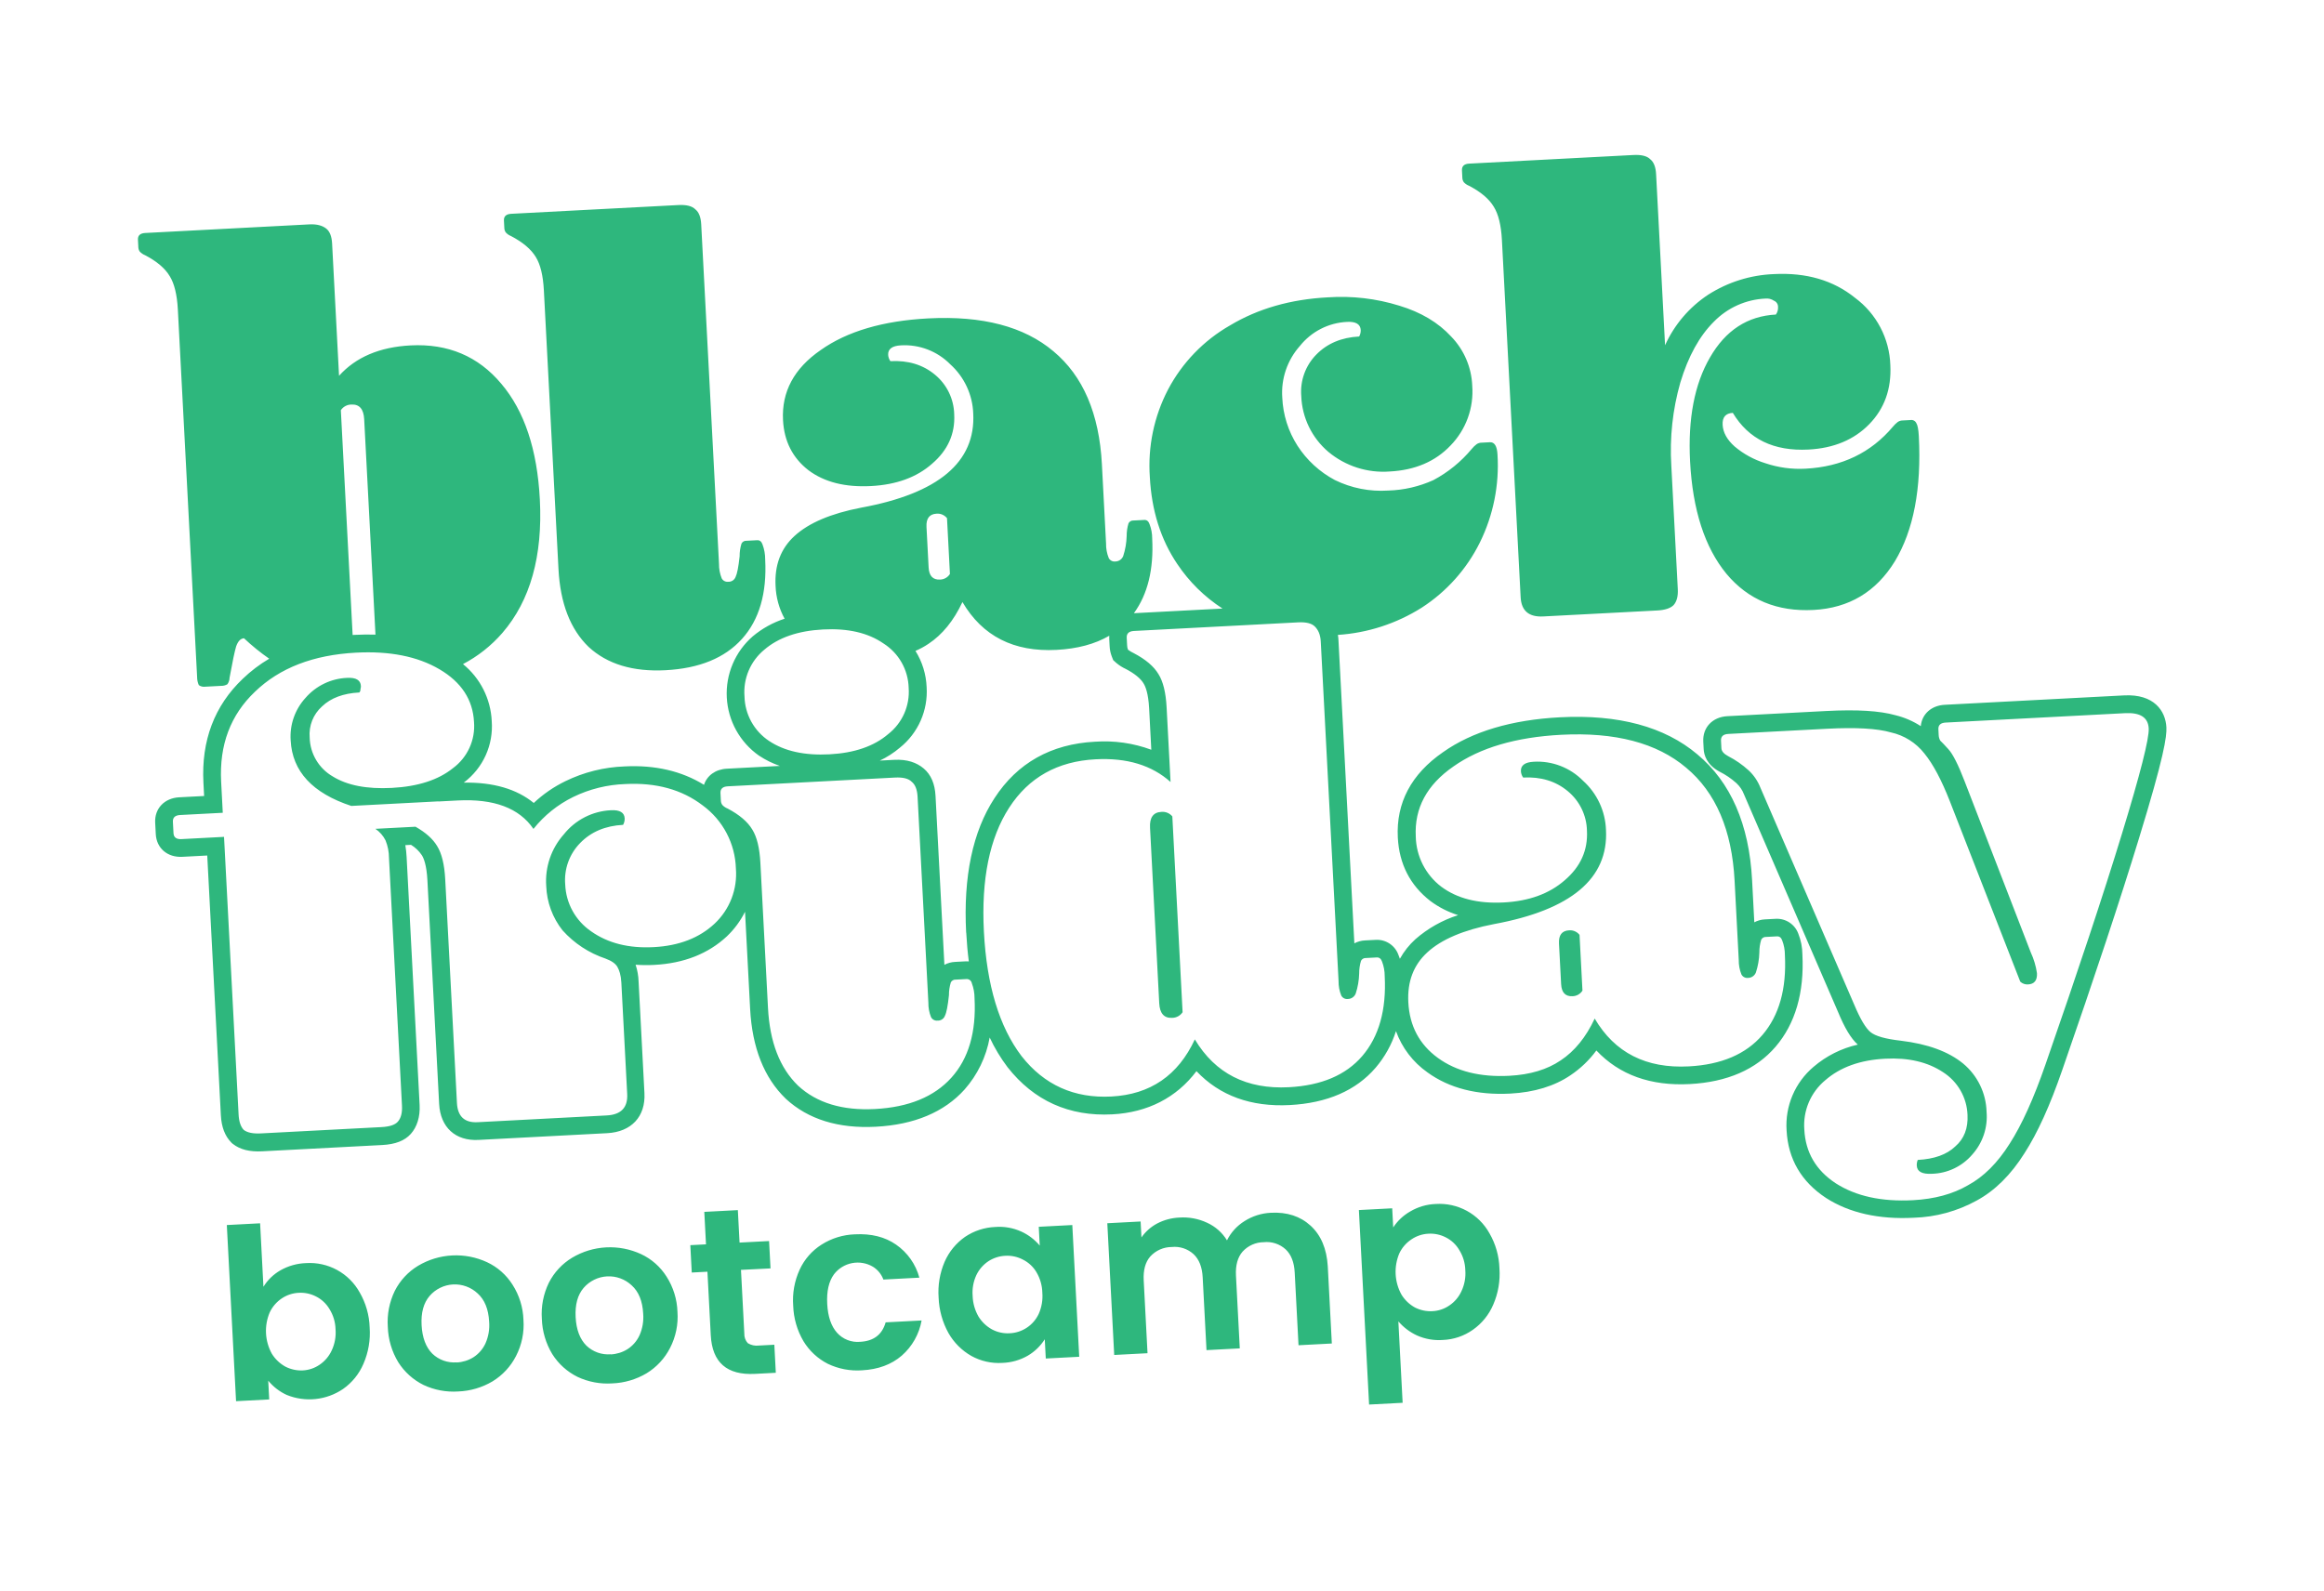 <svg width="498" height="341" viewBox="0 0 498 341" fill="none" xmlns="http://www.w3.org/2000/svg">
<g filter="url(#filter0_dd_520_86534)">
<path d="M479.122 132.313C472.511 126.282 463.531 123.237 453.842 123.745L431.94 124.893C435.623 115.499 437.156 104.536 436.507 92.164C436.373 87.24 435.056 82.42 432.668 78.113C431.951 76.836 431.127 75.623 430.206 74.485C429.603 68.508 427.786 62.717 424.869 57.466C421.951 52.214 417.993 47.613 413.236 43.944C404.05 36.614 392.564 32.971 379.939 33.391C379.095 26.282 375.64 19.74 370.245 15.034C366.373 11.607 359.328 7.356 348.69 7.914L313.511 9.757C298.406 10.549 287.179 22.883 287.963 37.843L287.992 38.381C286.417 38.362 284.819 38.383 283.205 38.467C271.131 39.1 260.175 42.308 250.644 47.998C247.196 50.026 243.952 52.381 240.954 55.029C229.768 46.097 215.188 42.032 197.589 42.954C190.088 43.273 182.67 44.655 175.557 47.059L175.54 46.749C175.097 38.282 171.58 30.877 165.601 25.759C161.741 22.331 154.696 18.081 144.058 18.638L108.215 20.517C104.259 20.686 100.389 21.726 96.88 23.563C93.373 25.4 90.313 27.988 87.92 31.143C87.472 30.71 87.024 30.283 86.546 29.87C82.656 26.476 75.611 22.225 64.974 22.783L29.794 24.626C14.689 25.418 3.462 37.752 4.246 52.712L4.332 54.339C4.582 59.271 6.18 64.04 8.951 68.127C10.127 69.872 11.51 71.468 13.07 72.88L16.925 146.434C17.037 148.758 17.409 151.063 18.034 153.305C17.392 153.878 16.776 154.475 16.174 155.103C13.33 158.101 11.132 161.65 9.715 165.531C8.299 169.413 7.695 173.544 7.94 177.668L8.068 180.111C8.255 184.238 9.287 188.282 11.102 191.993C12.916 195.705 15.473 199.004 18.615 201.686C19.073 202.074 19.544 202.449 20.02 202.812L21.989 240.395C22.029 241.148 22.067 241.889 22.176 242.619L25.868 313.079C25.963 314.9 26.416 316.686 27.201 318.332C27.987 319.979 29.09 321.454 30.446 322.674C31.803 323.894 33.387 324.834 35.107 325.441C36.828 326.048 38.651 326.309 40.472 326.21L62.292 325.067C64.319 325.268 66.358 325.314 68.392 325.204C70.373 325.101 72.343 324.845 74.285 324.438L81.967 324.036C82.6 324.002 83.194 323.719 83.618 323.248C84.041 322.778 84.261 322.158 84.228 321.525V321.525C94.663 324.961 106.03 324.165 115.885 319.307C121.152 321.254 126.758 322.119 132.367 321.853C137.977 321.586 143.475 320.192 148.534 317.755C153.208 319.406 158.168 320.096 163.115 319.783L179.752 318.911C181.836 319.109 183.932 319.151 186.022 319.039C188.112 318.929 190.192 318.667 192.244 318.256L192.909 318.221L192.904 318.133C195.338 317.599 197.716 316.837 200.006 315.857V315.857C200.034 316.386 200.271 316.882 200.664 317.236C201.057 317.59 201.575 317.774 202.104 317.746L210.154 317.324C212.119 317.526 214.097 317.575 216.069 317.471C218.093 317.368 220.105 317.11 222.089 316.699L264.128 314.495C265.336 314.432 266.52 314.851 267.42 315.661C268.319 316.471 268.86 317.605 268.923 318.813V318.813C269.048 321.172 270.105 323.385 271.861 324.966C273.616 326.547 275.928 327.366 278.287 327.244L317.953 325.165C320.393 325.038 322.683 323.945 324.318 322.129C325.953 320.313 326.8 317.922 326.672 315.482L326.288 308.154C333.764 304.146 339.684 297.75 343.104 289.987C345.449 284.562 346.662 278.715 346.666 272.805C346.671 266.894 345.467 261.046 343.13 255.617L343.838 255.32C349.258 257.028 354.916 257.856 360.598 257.773C363.983 266.097 369.868 273.165 377.44 278.002L377.545 278.073L377.657 278.143C387.18 284.276 398.551 287.049 411.429 286.374C420.529 285.897 428.783 283.561 435.974 279.485C443.578 275.279 450.058 269.006 455.232 260.815C459.104 254.774 462.591 247.199 465.886 237.666C472.911 217.455 478.533 200.509 482.562 187.296C488.922 166.504 489.859 160.401 489.555 154.598C489.163 146.082 485.412 138.068 479.122 132.313V132.313Z" fill="white"/>
</g>
<path fill-rule="evenodd" clip-rule="evenodd" d="M60.073 272.304C58.593 273.158 57.348 274.366 56.45 275.819L55.737 262.214L48.605 262.587L50.584 300.342L57.69 299.97L57.479 295.945C58.55 297.255 59.908 298.302 61.447 299.005C63.405 299.8 65.528 300.1 67.629 299.88C69.731 299.659 71.745 298.924 73.495 297.739C75.435 296.383 76.955 294.509 77.882 292.331C78.947 289.881 79.404 287.21 79.212 284.545C79.133 281.906 78.401 279.328 77.081 277.042C75.956 275.008 74.276 273.336 72.237 272.221C70.197 271.106 67.882 270.595 65.563 270.748C63.634 270.813 61.75 271.347 60.073 272.304ZM70.604 280.598C71.414 281.898 71.863 283.391 71.903 284.922C72.029 286.491 71.742 288.066 71.07 289.49C70.498 290.725 69.599 291.779 68.469 292.539C67.4 293.271 66.147 293.69 64.852 293.75C63.573 293.803 62.301 293.524 61.161 292.941C59.972 292.285 58.972 291.334 58.256 290.18C57.512 288.835 57.084 287.339 57.003 285.804C56.923 284.269 57.193 282.736 57.792 281.321C58.363 280.108 59.252 279.073 60.363 278.324C61.436 277.598 62.687 277.18 63.98 277.113C65.268 277.036 66.552 277.303 67.701 277.889C68.91 278.494 69.918 279.435 70.604 280.598ZM90.76 296.866C93.078 297.953 95.634 298.432 98.188 298.26C100.784 298.164 103.316 297.418 105.549 296.091C107.694 294.78 109.434 292.901 110.576 290.662C111.811 288.275 112.363 285.593 112.169 282.913C112.084 280.233 111.274 277.626 109.825 275.37C108.505 273.272 106.609 271.598 104.363 270.548C102.023 269.465 99.454 268.969 96.879 269.104C94.304 269.239 91.8 270.001 89.586 271.323C87.455 272.611 85.728 274.471 84.601 276.692C83.431 279.097 82.915 281.768 83.103 284.436C83.189 287.102 83.958 289.702 85.339 291.985C86.662 294.08 88.538 295.769 90.76 296.866ZM101.434 290.938C100.357 291.606 99.128 291.987 97.862 292.045L97.861 292.02C96.912 292.095 95.958 291.97 95.061 291.652C94.164 291.334 93.345 290.83 92.656 290.173C91.258 288.779 90.487 286.74 90.343 284.057C90.198 281.374 90.769 279.284 92.057 277.786C92.686 277.057 93.457 276.463 94.322 276.039C95.187 275.615 96.128 275.371 97.09 275.32C98.052 275.27 99.014 275.415 99.919 275.746C100.823 276.077 101.651 276.587 102.353 277.247C103.854 278.598 104.675 280.615 104.815 283.298C104.946 284.886 104.679 286.481 104.037 287.94C103.476 289.169 102.572 290.21 101.434 290.938ZM131.196 296.53C128.64 296.702 126.082 296.222 123.762 295.136C121.543 294.038 119.669 292.349 118.347 290.255C116.967 287.972 116.197 285.373 116.111 282.706C115.923 280.038 116.439 277.368 117.609 274.962C118.736 272.741 120.463 270.881 122.595 269.593C124.809 268.271 127.312 267.509 129.887 267.374C132.462 267.24 135.031 267.735 137.371 268.818C139.617 269.868 141.513 271.542 142.834 273.64C144.277 275.899 145.085 278.505 145.171 281.183C145.366 283.863 144.817 286.545 143.584 288.932C142.442 291.171 140.702 293.051 138.558 294.361C136.324 295.689 133.793 296.434 131.196 296.53ZM130.87 290.316C132.136 290.257 133.365 289.876 134.442 289.208C135.58 288.48 136.484 287.439 137.045 286.21C137.687 284.752 137.954 283.156 137.824 281.569C137.683 278.885 136.862 276.868 135.362 275.517C134.66 274.857 133.831 274.347 132.927 274.016C132.022 273.685 131.06 273.54 130.099 273.591C129.137 273.641 128.195 273.885 127.33 274.309C126.465 274.733 125.695 275.327 125.066 276.056C123.782 277.554 123.21 279.644 123.351 282.327C123.491 285.01 124.263 287.049 125.664 288.444C126.353 289.1 127.173 289.604 128.07 289.922C128.966 290.24 129.92 290.366 130.869 290.29L130.87 290.316ZM159.497 285.852L158.781 272.195L165.111 271.883L164.803 266.016L158.475 266.348L158.11 259.387L150.921 259.764L151.286 266.725L147.926 266.901L148.233 272.767L151.593 272.591L152.306 286.197C152.608 292.04 155.77 294.804 161.79 294.489L166.245 294.255L165.93 288.243L162.62 288.417C161.792 288.526 160.951 288.346 160.239 287.907C159.732 287.346 159.465 286.608 159.497 285.852ZM169.971 279.884C169.769 277.229 170.246 274.566 171.355 272.146C172.365 269.948 173.989 268.089 176.031 266.792C178.176 265.425 180.65 264.659 183.193 264.577C186.695 264.393 189.631 265.126 192.002 266.774C194.457 268.471 196.231 270.984 197.006 273.866L189.298 274.27C188.878 273.132 188.091 272.166 187.06 271.526C185.712 270.728 184.117 270.451 182.579 270.75C181.04 271.048 179.664 271.899 178.712 273.143C177.598 274.665 177.115 276.785 177.262 279.502C177.408 282.218 178.111 284.278 179.369 285.68C179.986 286.367 180.756 286.9 181.617 287.236C182.477 287.572 183.405 287.702 184.324 287.616C187.219 287.464 189.037 286.074 189.779 283.446L197.487 283.042C196.968 285.964 195.469 288.621 193.237 290.575C191.015 292.494 188.172 293.544 184.708 293.725C182.186 293.904 179.661 293.422 177.382 292.326C175.229 291.228 173.425 289.551 172.172 287.485C170.813 285.175 170.057 282.562 169.971 279.884ZM202.418 270.467C201.382 272.888 200.941 275.522 201.133 278.149C201.229 280.811 201.953 283.412 203.244 285.742C204.408 287.787 206.101 289.48 208.146 290.644C210.166 291.762 212.463 292.281 214.767 292.137C216.697 292.08 218.583 291.545 220.257 290.581C221.724 289.713 222.965 288.51 223.88 287.072L224.096 291.198L231.26 290.822L229.78 262.586L222.591 262.962L222.802 266.993C221.723 265.704 220.368 264.674 218.837 263.978C217.091 263.189 215.175 262.853 213.265 263.001C210.949 263.096 208.705 263.833 206.783 265.13C204.865 266.473 203.355 268.32 202.418 270.467ZM222.106 272.709C222.89 274.037 223.321 275.544 223.357 277.086C223.483 278.649 223.214 280.219 222.574 281.651C222.01 282.851 221.125 283.872 220.018 284.601C218.911 285.331 217.625 285.742 216.299 285.788C215.006 285.853 213.719 285.568 212.576 284.961C211.387 284.307 210.388 283.356 209.677 282.2C208.9 280.849 208.469 279.326 208.423 277.767C208.301 276.246 208.572 274.719 209.212 273.334C209.788 272.117 210.686 271.08 211.809 270.336C212.891 269.635 214.141 269.234 215.429 269.176C216.739 269.1 218.044 269.385 219.203 270C220.413 270.602 221.421 271.544 222.106 272.709ZM272.324 259.956C275.787 259.775 278.628 260.698 280.845 262.727C283.063 264.756 284.289 267.653 284.524 271.418L285.392 287.979L278.254 288.353L277.437 272.773C277.322 270.562 276.674 268.904 275.495 267.798C274.868 267.226 274.126 266.793 273.319 266.528C272.512 266.263 271.658 266.172 270.814 266.261C269.957 266.264 269.111 266.446 268.329 266.794C267.546 267.142 266.845 267.648 266.268 268.282C265.207 269.501 264.734 271.218 264.85 273.433L265.668 289.026L258.536 289.399L257.718 273.807C257.603 271.596 256.953 269.938 255.77 268.832C255.142 268.259 254.401 267.826 253.594 267.561C252.787 267.296 251.933 267.205 251.088 267.294C250.224 267.295 249.369 267.476 248.578 267.824C247.787 268.173 247.077 268.681 246.492 269.318C245.431 270.537 244.96 272.254 245.081 274.469L245.898 290.062L238.76 290.436L237.28 262.199L244.418 261.825L244.597 265.242C245.465 263.992 246.619 262.968 247.962 262.255C249.429 261.489 251.047 261.056 252.7 260.985C254.758 260.839 256.819 261.225 258.685 262.105C260.443 262.907 261.92 264.218 262.925 265.868C263.773 264.167 265.078 262.737 266.693 261.736C268.384 260.664 270.324 260.051 272.324 259.956ZM302.172 259.686C300.711 260.523 299.468 261.693 298.544 263.1L298.329 258.999L291.191 259.374L293.376 301.064L300.565 300.688L299.65 283.234C300.742 284.509 302.094 285.535 303.615 286.244C305.361 287.025 307.273 287.361 309.181 287.221C311.489 287.133 313.722 286.377 315.609 285.044C317.541 283.692 319.054 281.825 319.978 279.656C321.043 277.206 321.5 274.535 321.309 271.87C321.23 269.231 320.497 266.653 319.177 264.367C318.051 262.333 316.369 260.661 314.329 259.546C312.288 258.432 309.973 257.921 307.653 258.073C305.72 258.142 303.835 258.697 302.172 259.686ZM312.694 267.93C313.506 269.226 313.954 270.716 313.993 272.244C313.993 272.241 313.992 272.237 313.992 272.234L313.993 272.253C313.993 272.25 313.993 272.247 313.993 272.244C314.118 273.806 313.83 275.374 313.158 276.79C312.591 278.027 311.69 279.083 310.558 279.839C309.488 280.571 308.236 280.99 306.941 281.05C305.656 281.119 304.376 280.852 303.226 280.274C302.034 279.622 301.033 278.67 300.321 277.513C299.577 276.168 299.149 274.672 299.068 273.137C298.988 271.602 299.257 270.069 299.857 268.654C300.433 267.434 301.333 266.397 302.46 265.655C303.53 264.929 304.779 264.51 306.071 264.444C307.358 264.366 308.643 264.634 309.792 265.22C311.001 265.823 312.01 266.765 312.694 267.93Z" fill="#2EB77D"/>
<path fill-rule="evenodd" clip-rule="evenodd" d="M314.828 39.837C317.347 41.156 319.104 42.652 320.102 44.326C321.094 45.911 321.674 48.288 321.84 51.456L325.853 128.029C326.005 130.927 327.62 132.296 330.7 132.134L355.134 130.854C356.767 130.768 357.927 130.39 358.615 129.719C359.307 128.951 359.61 127.8 359.526 126.264L358.139 99.812C357.769 93.81 358.421 87.789 360.068 82.006C361.766 76.375 364.169 72.019 367.277 68.937C370.2 65.949 374.15 64.183 378.326 63.998C378.959 63.935 379.593 64.095 380.12 64.45C380.383 64.554 380.609 64.734 380.767 64.969C380.926 65.203 381.01 65.479 381.008 65.762C381.054 66.352 380.891 66.94 380.549 67.423C374.482 67.741 369.778 70.801 366.435 76.602C363.105 82.319 361.68 89.75 362.159 98.897C362.704 109.305 365.304 117.34 369.958 123.001C374.612 128.57 380.83 131.151 388.614 130.743C396.208 130.345 402.018 126.867 406.045 120.311C410.053 113.653 411.763 104.711 411.175 93.485C411.099 92.036 410.916 91.094 410.62 90.652C410.505 90.429 410.32 90.248 410.093 90.138C409.867 90.027 409.611 89.993 409.364 90.039L407.731 90.125C407.348 90.124 406.973 90.238 406.657 90.454C406.275 90.748 405.929 91.086 405.624 91.46C400.917 97.054 394.678 100.054 386.907 100.462C383.977 100.625 381.044 100.225 378.266 99.284C375.856 98.542 373.62 97.321 371.694 95.694C370.069 94.237 369.22 92.695 369.135 91.062C369.049 89.43 369.772 88.579 371.317 88.499C374.695 94.126 380.098 96.747 387.523 96.362C392.961 96.077 397.308 94.26 400.563 90.913C403.819 87.565 405.322 83.355 405.073 78.283C404.984 75.46 404.258 72.694 402.947 70.192C401.637 67.691 399.777 65.518 397.507 63.837C392.864 60.083 387.064 58.388 380.107 58.752C375.107 58.947 370.25 60.472 366.036 63.17C361.996 65.837 358.794 69.593 356.799 74.004L354.878 37.332C354.797 35.792 354.377 34.724 353.618 34.13C352.939 33.438 351.739 33.137 350.017 33.227L314.838 35.071C313.75 35.128 313.23 35.612 313.277 36.517L313.362 38.143C313.373 38.481 313.488 38.807 313.69 39.078C314.007 39.414 314.396 39.673 314.828 39.837ZM109.5 50.598C112.027 51.916 113.797 53.412 114.811 55.085C115.8 56.67 116.377 59.047 116.543 62.215L119.675 121.98C120.06 129.317 122.213 134.879 126.134 138.667C130.135 142.358 135.624 144.023 142.602 143.661C149.846 143.281 155.313 141.043 159.003 136.944C162.693 132.846 164.348 127.175 163.969 119.932C163.974 118.826 163.779 117.729 163.393 116.694C163.176 116.071 162.798 115.767 162.254 115.795L159.944 115.916C159.729 115.901 159.514 115.95 159.326 116.057C159.139 116.164 158.987 116.324 158.891 116.517C158.615 117.405 158.48 118.331 158.489 119.261C158.24 121.545 157.954 123.014 157.628 123.665C157.508 123.983 157.29 124.255 157.006 124.441C156.721 124.627 156.385 124.718 156.045 124.7C155.765 124.733 155.481 124.679 155.232 124.547C154.983 124.416 154.779 124.211 154.648 123.961C154.252 122.975 154.056 121.919 154.073 120.856L150.259 48.081C150.179 46.541 149.761 45.474 149.006 44.878C148.314 44.17 147.106 43.861 145.385 43.951L109.542 45.83C108.46 45.887 107.939 46.371 107.987 47.276L108.072 48.902C108.08 49.239 108.193 49.566 108.394 49.837C108.701 50.17 109.079 50.43 109.5 50.598ZM383.479 197.754C384.352 198.335 385.014 199.182 385.367 200.17C385.922 201.57 386.213 203.061 386.226 204.567C386.657 212.794 384.678 219.478 380.48 224.368C376.282 229.259 370.09 231.95 362.072 232.37C353.712 232.808 347.012 230.405 342.08 225.169C340.55 227.248 338.671 229.047 336.527 230.485C333.108 232.809 328.754 234.142 323.635 234.41C316.528 234.782 310.553 233.249 305.883 229.864C302.779 227.68 300.424 224.593 299.137 221.023C298.22 223.901 296.737 226.568 294.776 228.866C290.578 233.756 284.386 236.448 276.368 236.868C268.065 237.303 261.363 234.862 256.385 229.603C252.108 235.284 245.929 238.463 238.335 238.861C229.102 239.345 221.55 235.946 215.899 228.748C214.407 226.769 213.125 224.639 212.076 222.393C211.335 226.532 209.472 230.388 206.689 233.54C202.318 238.401 195.891 241.086 187.664 241.517C179.659 241.936 173.189 239.94 168.415 235.545L168.355 235.485C163.737 231.025 161.176 224.553 160.742 216.263L159.65 195.437C158.666 197.411 157.344 199.198 155.745 200.718C151.734 204.45 146.53 206.493 140.201 206.825C138.869 206.898 137.533 206.885 136.202 206.787C136.589 207.957 136.805 209.177 136.842 210.409L138.095 234.311C138.358 239.335 135.294 242.624 130.105 242.896L102.532 244.341C97.596 244.6 94.364 241.641 94.1 236.616L91.588 188.673C91.416 185.395 90.787 183.937 90.427 183.365L90.379 183.292C89.779 182.399 88.993 181.648 88.074 181.09L86.853 181.154C86.999 182.006 87.093 182.865 87.134 183.728L89.918 236.848C90.053 239.424 89.341 241.581 88.034 243.045C86.728 244.51 84.725 245.287 81.928 245.434L56.178 246.783C53.482 246.925 51.43 246.398 49.915 245.208L49.71 245.047L49.535 244.866C48.194 243.496 47.458 241.548 47.328 239.068L44.409 183.378L39.074 183.658C35.885 183.825 33.54 181.822 33.381 178.785L33.253 176.342C33.093 173.304 35.242 171.066 38.406 170.9L43.74 170.621L43.591 167.76C43.119 158.761 45.943 151.265 52.043 145.475C53.752 143.834 55.646 142.397 57.688 141.194C55.782 139.87 53.976 138.405 52.287 136.813C51.565 136.851 51.005 137.426 50.607 138.539C50.296 139.553 49.824 141.801 49.19 145.282C49.183 145.783 49.02 146.268 48.723 146.671C48.315 146.909 47.849 147.028 47.377 147.014L43.978 147.193C43.494 147.262 43.001 147.143 42.603 146.858C42.357 146.308 42.233 145.71 42.238 145.107L38.11 66.326C37.939 63.158 37.36 60.781 36.372 59.196C35.374 57.522 33.617 56.026 31.098 54.706C30.67 54.538 30.284 54.279 29.967 53.947C29.769 53.675 29.657 53.349 29.645 53.012L29.56 51.386C29.512 50.481 30.032 49.997 31.121 49.94L66.3 48.096C68.021 48.006 69.153 48.403 69.907 48.998C70.662 49.593 71.086 50.663 71.166 52.2L72.652 80.551C76.25 76.555 81.357 74.384 87.972 74.037C96.009 73.62 102.499 76.368 107.441 82.282C112.375 88.106 115.121 96.36 115.681 107.042C116.317 119.18 113.644 128.718 107.662 135.656C105.288 138.396 102.422 140.666 99.211 142.35C101.041 143.836 102.535 145.692 103.597 147.796C104.659 149.9 105.264 152.205 105.372 154.56C105.563 157.07 105.121 159.588 104.086 161.883C103.051 164.178 101.456 166.176 99.448 167.695L99.375 167.756C105.709 167.652 110.736 169.134 114.377 172.116C116.39 170.221 118.68 168.644 121.169 167.438C125.117 165.514 129.425 164.438 133.815 164.282C140.359 163.939 146.076 165.27 150.857 168.23C151.49 166.262 153.303 164.898 155.752 164.769L167.105 164.174C165.552 163.64 164.073 162.911 162.702 162.006L162.643 161.971C160.622 160.555 158.95 158.697 157.754 156.538C156.558 154.379 155.87 151.976 155.741 149.512C155.611 147.047 156.045 144.586 157.009 142.313C157.973 140.041 159.441 138.019 161.303 136.399C163.315 134.713 165.633 133.43 168.13 132.621C166.947 130.455 166.284 128.043 166.193 125.577C165.956 121.135 167.313 117.567 170.265 114.874C173.312 112.083 178.071 110.063 184.542 108.815C201.093 105.773 209.095 99.044 208.55 88.627C208.478 86.632 208.006 84.673 207.162 82.864C206.319 81.055 205.12 79.434 203.638 78.097C202.268 76.707 200.617 75.624 198.796 74.922C196.974 74.22 195.024 73.914 193.075 74.025C191.172 74.124 190.254 74.807 190.32 76.073C190.353 76.554 190.518 77.018 190.797 77.412C194.602 77.213 197.785 78.179 200.347 80.313C201.606 81.349 202.627 82.646 203.339 84.113C204.051 85.581 204.438 87.185 204.473 88.815C204.691 92.98 203.106 96.513 199.717 99.415C196.434 102.311 192.075 103.902 186.641 104.186C181.114 104.476 176.651 103.348 173.252 100.801C169.848 98.162 168.027 94.582 167.79 90.059C167.471 83.975 170.16 78.969 175.855 75.041C181.529 71.021 189.218 68.757 198.921 68.248C210.511 67.645 219.446 69.992 225.726 75.289C232.087 80.583 235.552 88.663 236.122 99.531L237.012 116.51C236.994 117.573 237.19 118.628 237.587 119.614C237.718 119.864 237.921 120.069 238.17 120.201C238.42 120.333 238.703 120.386 238.984 120.353C239.354 120.352 239.715 120.24 240.02 120.03C240.324 119.821 240.559 119.524 240.692 119.179C241.139 117.799 241.387 116.363 241.427 114.914C241.421 113.985 241.554 113.06 241.823 112.171C241.921 111.978 242.074 111.818 242.262 111.711C242.451 111.604 242.667 111.555 242.883 111.57L245.193 111.449C245.737 111.42 246.114 111.724 246.331 112.347C246.71 113.336 246.903 114.387 246.9 115.446C247.241 122.049 245.934 127.38 242.979 131.439L261.964 130.444C258.114 127.953 254.814 124.701 252.268 120.888C248.727 115.642 246.769 109.433 246.393 102.261C245.937 95.77 247.286 89.28 250.29 83.508C253.323 77.746 257.938 72.969 263.592 69.739C269.581 66.155 276.558 64.154 284.523 63.736C289.697 63.378 294.893 63.983 299.846 65.522C304.48 66.917 308.191 69.127 310.981 72.154C313.729 74.998 315.331 78.755 315.481 82.706C315.656 85.043 315.332 87.39 314.532 89.592C313.732 91.794 312.473 93.802 310.84 95.482C307.58 98.918 303.236 100.779 297.806 101.064C293.039 101.426 288.319 99.916 284.647 96.855C282.902 95.374 281.485 93.546 280.485 91.488C279.486 89.43 278.926 87.186 278.842 84.899C278.707 83.273 278.924 81.638 279.479 80.104C280.033 78.57 280.913 77.174 282.057 76.011C284.389 73.622 287.454 72.327 291.251 72.128C291.485 71.706 291.6 71.229 291.585 70.746C291.519 69.481 290.534 68.898 288.631 68.998C286.682 69.091 284.774 69.599 283.036 70.488C281.298 71.377 279.769 72.626 278.552 74.152C277.215 75.652 276.192 77.405 275.543 79.307C274.894 81.209 274.632 83.222 274.773 85.226C274.929 88.894 276.055 92.454 278.036 95.545C280.031 98.637 282.785 101.167 286.036 102.893C289.581 104.634 293.521 105.412 297.462 105.149C300.807 105.057 304.101 104.297 307.149 102.916C310.302 101.241 313.097 98.967 315.377 96.221C315.682 95.845 316.031 95.507 316.416 95.215C316.733 94.999 317.107 94.885 317.49 94.886L319.256 94.793C320.252 94.741 320.797 95.62 320.892 97.43C321.303 103.937 320 110.438 317.114 116.284C314.295 121.986 309.982 126.818 304.635 130.264C299.233 133.672 293.064 135.675 286.69 136.091C286.774 136.48 286.795 136.885 286.818 137.309L290.219 202.206C290.925 201.828 291.708 201.614 292.508 201.578L294.818 201.457C295.865 201.4 296.903 201.684 297.776 202.264C298.649 202.845 299.311 203.693 299.664 204.68C299.784 204.952 299.887 205.23 299.974 205.514C300.842 203.951 301.96 202.54 303.283 201.337C305.952 198.999 309.074 197.236 312.454 196.16C310.318 195.494 308.31 194.471 306.515 193.134C302.163 189.764 299.83 185.203 299.533 179.539C299.143 172.097 302.405 165.929 309.234 161.218C315.463 156.818 323.897 154.295 334.269 153.751C346.799 153.094 356.705 155.767 363.71 161.689C370.87 167.646 374.823 176.717 375.447 188.633L375.922 197.695C376.629 197.317 377.411 197.103 378.212 197.067L380.521 196.946C381.569 196.89 382.606 197.173 383.479 197.754ZM200.702 110.106C199.163 110.187 198.44 111.132 198.535 112.942L198.991 121.637C199.09 123.447 199.907 124.311 201.443 124.231C201.867 124.221 202.282 124.106 202.651 123.896C203.02 123.686 203.331 123.388 203.556 123.029L202.93 111.074C202.667 110.743 202.326 110.481 201.937 110.312C201.549 110.143 201.125 110.072 200.702 110.106ZM74.014 87.037C73.621 87.248 73.286 87.552 73.039 87.924L75.564 136.108L76.102 136.079C77.595 136.001 79.054 135.988 80.459 136.035L78.038 89.838C77.92 87.666 77.004 86.624 75.291 86.714C74.845 86.715 74.406 86.826 74.014 87.037ZM207.604 206.078C207.348 204.099 207.165 202.053 207.053 199.92L207.034 199.921C206.405 187.929 208.429 178.228 213.106 171.085C217.991 163.551 225.227 159.478 234.625 158.986C238.729 158.693 242.849 159.279 246.708 160.707L246.244 151.847C246.072 148.569 245.437 147.118 245.077 146.54L245.035 146.466C244.416 145.432 243.111 144.371 241.264 143.402C240.526 143.065 239.837 142.629 239.216 142.107L238.55 141.507L238.221 140.668C237.962 139.986 237.813 139.268 237.779 138.54L237.694 136.907C237.688 136.803 237.692 136.696 237.696 136.59C237.7 136.483 237.704 136.377 237.698 136.272C234.649 138.057 230.879 139.066 226.391 139.302C217.248 139.781 210.531 136.363 206.239 129.05C204.359 133.053 201.928 136.04 198.948 138.011C198.072 138.601 197.142 139.107 196.171 139.521C197.629 141.855 198.453 144.528 198.564 147.277C198.722 149.745 198.282 152.214 197.283 154.476C196.284 156.737 194.754 158.725 192.823 160.269C191.519 161.377 190.074 162.306 188.526 163.033L191.627 162.87C194.367 162.727 196.422 163.437 197.956 164.74C199.49 166.043 200.335 168.004 200.47 170.574L202.369 206.81C203.076 206.432 203.858 206.218 204.659 206.182L206.969 206.061C207.181 206.052 207.393 206.058 207.604 206.078ZM455.169 149.058L416.731 151.073C413.851 151.224 411.841 153.062 411.596 155.651C409.934 154.569 408.101 153.776 406.175 153.308C402.787 152.356 397.929 152.058 391.335 152.404L370.148 153.514C366.984 153.68 364.83 155.919 364.989 158.956L365.074 160.583C365.135 161.741 365.667 163.915 368.5 165.416C369.78 166.057 370.968 166.865 372.034 167.82L372.167 167.946C372.846 168.59 373.371 169.378 373.703 170.252L393.844 216.859C395.298 220.381 396.625 222.576 398.097 223.914C394.6 224.704 391.348 226.336 388.625 228.669C386.659 230.328 385.112 232.426 384.107 234.793C383.102 237.161 382.668 239.732 382.841 242.298C383.163 248.443 386.001 253.313 391.317 256.798C396.301 259.995 402.62 261.415 410.1 261.023C414.823 260.88 419.444 259.616 423.582 257.334C427.482 255.226 430.944 251.783 433.836 247.164C436.63 242.829 439.275 236.999 441.919 229.334C448.845 209.414 454.356 192.766 458.306 179.855C463.727 162.215 464.33 157.849 464.228 155.907C464.056 152.387 461.58 148.723 455.169 149.058ZM47.737 174.219L47.388 167.561C46.974 159.672 49.397 153.235 54.657 148.251C59.932 143.165 67.141 140.38 76.283 139.896C83.523 139.517 89.486 140.704 94.174 143.458C98.862 146.212 101.329 149.979 101.575 154.759C101.727 156.657 101.391 158.563 100.6 160.296C99.809 162.028 98.589 163.531 97.056 164.66C93.922 167.185 89.554 168.594 83.951 168.888C78.606 169.168 74.385 168.346 71.29 166.423C69.825 165.573 68.603 164.362 67.74 162.905C66.877 161.448 66.402 159.795 66.361 158.102C66.251 156.859 66.433 155.608 66.892 154.448C67.351 153.288 68.075 152.252 69.006 151.421C70.899 149.608 73.565 148.612 77.003 148.432C77.087 148.337 77.151 148.226 77.192 148.107C77.232 147.987 77.249 147.86 77.24 147.734C77.307 147.512 77.34 147.282 77.337 147.05C77.271 145.784 76.286 145.201 74.383 145.301C72.687 145.368 71.022 145.782 69.491 146.517C67.96 147.252 66.596 148.293 65.482 149.575C64.355 150.801 63.49 152.245 62.941 153.818C62.391 155.391 62.169 157.06 62.287 158.721C62.634 165.337 66.964 170.013 75.276 172.75L93.749 171.782C93.896 171.774 94.035 171.775 94.163 171.785L98.059 171.581C105.843 171.173 111.261 173.206 114.313 177.678C116.609 174.789 119.522 172.449 122.838 170.828C126.323 169.131 130.127 168.188 134.001 168.06C140.608 167.714 146.134 169.242 150.581 172.642C152.717 174.207 154.467 176.237 155.699 178.58C156.932 180.922 157.613 183.515 157.692 186.161C157.868 188.346 157.549 190.544 156.76 192.59C155.971 194.636 154.731 196.478 153.134 197.98C149.847 201.055 145.493 202.734 140.072 203.018C134.731 203.298 130.268 202.172 126.683 199.639C125.032 198.514 123.669 197.018 122.702 195.27C121.735 193.522 121.193 191.571 121.117 189.575C120.981 187.951 121.198 186.317 121.752 184.784C122.305 183.251 123.184 181.856 124.326 180.694C126.654 178.3 129.719 177.004 133.52 176.805C133.759 176.384 133.877 175.906 133.86 175.423C133.794 174.157 132.809 173.574 130.906 173.674C128.956 173.767 127.047 174.275 125.309 175.165C123.571 176.055 122.043 177.306 120.827 178.834C119.487 180.336 118.462 182.092 117.813 183.998C117.164 185.903 116.904 187.92 117.049 189.928C117.176 193.381 118.399 196.704 120.541 199.416C123.032 202.197 126.203 204.283 129.743 205.469C131.037 205.947 131.886 206.537 132.291 207.24C132.696 207.942 133.061 208.97 133.146 210.602L134.399 234.504C134.551 237.403 133.087 238.933 130.007 239.094L102.353 240.543C99.547 240.69 98.068 239.315 97.916 236.416L95.404 188.473C95.238 185.305 94.658 182.928 93.666 181.343C92.76 179.823 91.218 178.445 89.038 177.207L80.439 177.658C81.362 178.281 82.111 179.131 82.611 180.126C83.1 181.323 83.353 182.602 83.355 183.895L86.138 237.002C86.219 238.546 85.915 239.698 85.227 240.457C84.628 241.123 83.467 241.501 81.746 241.592L55.939 242.944C54.218 243.034 52.98 242.782 52.225 242.187C51.572 241.502 51.205 240.396 51.125 238.869L48.007 179.383L38.882 179.861C37.793 179.918 37.225 179.491 37.178 178.586L37.05 176.143C37.002 175.238 37.523 174.754 38.611 174.697L47.737 174.219ZM160.426 143.755C159.686 145.501 159.381 147.401 159.536 149.291C159.58 151.187 160.083 153.045 161.001 154.705C161.919 156.365 163.225 157.779 164.807 158.825C168.095 161.017 172.411 161.971 177.756 161.687C183.102 161.403 187.294 159.956 190.335 157.347C191.822 156.184 192.999 154.672 193.763 152.945C194.527 151.218 194.854 149.33 194.715 147.447C194.666 145.539 194.148 143.672 193.207 142.011C192.265 140.351 190.929 138.948 189.317 137.926C186.02 135.641 181.699 134.64 176.354 134.925C171.009 135.209 166.818 136.655 163.782 139.264C162.317 140.468 161.165 142.009 160.426 143.755ZM195.363 167.573C194.692 166.881 193.496 166.58 191.775 166.67L155.95 168.547C154.862 168.604 154.342 169.089 154.389 169.994L154.474 171.62C154.483 171.957 154.595 172.284 154.796 172.555C155.112 172.889 155.498 173.149 155.927 173.314C158.446 174.642 160.204 176.138 161.201 177.803C162.194 179.389 162.773 181.765 162.939 184.934L164.569 216.037C164.949 223.37 167.102 228.932 171.028 232.724C175.033 236.419 180.523 238.084 187.497 237.718C194.719 237.336 200.175 235.097 203.866 231.003C207.556 226.909 209.211 221.239 208.831 213.991C208.835 212.885 208.638 211.788 208.249 210.753C208.198 210.492 208.056 210.258 207.846 210.094C207.637 209.93 207.376 209.847 207.111 209.861L204.807 209.982C204.591 209.965 204.376 210.013 204.187 210.119C203.998 210.224 203.845 210.384 203.747 210.576C203.474 211.467 203.339 212.395 203.345 213.326C203.105 215.606 202.818 217.074 202.485 217.731C202.367 218.049 202.15 218.321 201.866 218.507C201.582 218.693 201.247 218.784 200.908 218.765C200.626 218.796 200.342 218.741 200.092 218.609C199.841 218.476 199.637 218.271 199.505 218.02C199.11 217.033 198.917 215.978 198.936 214.915L196.623 170.775C196.542 169.238 196.118 168.168 195.363 167.573ZM248.408 215.051C248.521 217.22 249.439 218.261 251.16 218.175C251.606 218.174 252.045 218.062 252.438 217.852C252.831 217.641 253.166 217.336 253.413 216.965L251.214 174.996C250.929 174.653 250.564 174.385 250.151 174.217C249.738 174.048 249.29 173.983 248.847 174.029C247.125 174.119 246.322 175.25 246.436 177.423L248.408 215.051ZM249.989 151.632C249.823 148.459 249.244 146.085 248.251 144.508C247.254 142.834 245.496 141.338 242.978 140.019C242.531 139.812 242.108 139.56 241.714 139.266C241.598 138.965 241.535 138.647 241.525 138.324L241.439 136.692C241.392 135.787 241.912 135.303 243 135.246L278.179 133.402C279.894 133.312 281.091 133.617 281.768 134.305C282.445 134.993 282.94 135.97 283.021 137.508L286.835 210.283C286.817 211.346 287.012 212.402 287.41 213.388C287.54 213.639 287.744 213.844 287.993 213.977C288.242 214.11 288.526 214.164 288.807 214.133C289.178 214.133 289.54 214.019 289.845 213.808C290.15 213.597 290.384 213.299 290.515 212.952C290.964 211.576 291.212 210.141 291.25 208.694C291.244 207.763 291.377 206.836 291.646 205.944C291.745 205.752 291.898 205.593 292.086 205.488C292.275 205.382 292.49 205.334 292.706 205.35L295.016 205.228C295.56 205.2 295.937 205.497 296.154 206.121C296.533 207.112 296.726 208.164 296.723 209.226C297.102 216.465 295.498 222.178 291.91 226.364C288.397 230.448 283.156 232.675 276.187 233.045C267.129 233.52 260.411 230.102 256.035 222.793C252.446 230.52 246.486 234.601 238.153 235.038C230.184 235.456 223.767 232.568 218.904 226.376C214.128 220.09 211.439 211.197 210.836 199.696C210.248 188.47 212.053 179.612 216.252 173.122C220.451 166.633 226.627 163.177 234.778 162.754C241.477 162.402 246.829 164.026 250.834 167.623L249.989 151.632ZM337.477 199.62C337.866 199.79 338.208 200.054 338.472 200.387L339.098 212.342C338.869 212.699 338.557 212.995 338.187 213.203C337.817 213.412 337.402 213.527 336.978 213.538C335.438 213.618 334.621 212.754 334.526 210.944L334.07 202.249C333.975 200.439 334.698 199.494 336.238 199.413C336.662 199.379 337.087 199.45 337.477 199.62ZM341.722 218.328C346.01 225.642 352.727 229.059 361.874 228.58L361.886 228.579C368.86 228.213 374.119 225.968 377.664 221.844C381.252 217.658 382.856 211.946 382.477 204.706C382.48 203.645 382.287 202.592 381.908 201.601C381.691 200.978 381.314 200.68 380.77 200.709L378.46 200.83C378.245 200.813 378.03 200.861 377.842 200.966C377.655 201.072 377.503 201.232 377.406 201.425C377.13 202.315 376.995 203.242 377.005 204.174C376.966 205.622 376.718 207.056 376.27 208.433C376.138 208.779 375.904 209.078 375.599 209.289C375.294 209.5 374.932 209.613 374.561 209.614C374.28 209.645 373.996 209.59 373.747 209.457C373.498 209.324 373.294 209.119 373.164 208.868C372.766 207.882 372.571 206.827 372.589 205.764L371.699 188.785C371.134 177.921 367.669 169.841 361.303 164.543C355.031 159.241 346.102 156.894 334.517 157.501C324.827 158.013 317.136 160.278 311.445 164.294C305.75 168.235 303.062 173.241 303.38 179.312C303.422 181.4 303.935 183.45 304.881 185.312C305.827 187.173 307.181 188.797 308.842 190.061C312.25 192.603 316.712 193.729 322.231 193.44C327.648 193.156 332.006 191.567 335.307 188.674C338.696 185.772 340.281 182.237 340.062 178.069C340.028 176.439 339.642 174.836 338.929 173.369C338.217 171.902 337.196 170.607 335.937 169.572C333.367 167.435 330.183 166.466 326.386 166.665C326.106 166.272 325.942 165.808 325.91 165.326C325.844 164.06 326.762 163.377 328.665 163.278C330.614 163.167 332.565 163.473 334.387 164.176C336.209 164.88 337.859 165.964 339.228 167.357C340.711 168.693 341.91 170.313 342.754 172.122C343.598 173.931 344.069 175.892 344.14 177.887C344.685 188.299 336.683 195.03 320.132 198.08C313.645 199.33 308.886 201.35 305.855 204.14C302.908 206.837 301.551 210.402 301.783 214.837C302.045 219.908 304.157 223.884 308.119 226.764C312.082 229.645 317.187 230.921 323.435 230.594C327.874 230.361 331.539 229.262 334.431 227.295C337.416 225.324 339.846 222.335 341.722 218.328ZM377.212 168.799C376.66 167.402 375.803 166.146 374.703 165.123C373.384 163.921 371.912 162.899 370.324 162.084C369.391 161.588 368.904 161.023 368.871 160.39L368.786 158.764C368.738 157.859 369.259 157.375 370.347 157.318L391.534 156.207C397.694 155.884 402.247 156.145 405.193 156.989C408.041 157.62 410.581 159.221 412.379 161.518C414.224 163.781 416.035 167.181 417.812 171.716L432.913 210.42C433.135 210.627 433.397 210.786 433.683 210.888C433.968 210.99 434.272 211.032 434.575 211.012C435.937 210.941 436.576 210.135 436.491 208.595C436.268 207.065 435.825 205.575 435.174 204.172L420.991 167.475C419.624 163.913 418.459 161.611 417.495 160.57C416.633 159.619 416.055 159.015 415.769 158.757C415.563 158.387 415.447 157.973 415.433 157.55L415.369 156.329C415.321 155.424 415.842 154.94 416.924 154.883L455.362 152.868C458.627 152.697 460.32 153.789 460.439 156.143C460.552 158.312 458.634 165.858 454.683 178.782C450.732 191.706 445.282 208.154 438.334 228.126C435.81 235.429 433.247 241.101 430.646 245.142C428.045 249.276 425.068 252.247 421.715 254.056C418.464 255.952 414.526 257.022 409.903 257.264C403.199 257.615 397.689 256.407 393.372 253.638C389.14 250.86 386.896 247.026 386.64 242.137C386.487 240.143 386.814 238.141 387.594 236.299C388.375 234.458 389.585 232.83 391.123 231.552C394.335 228.748 398.612 227.208 403.953 226.933C408.936 226.671 413.073 227.635 416.365 229.823C417.91 230.807 419.195 232.151 420.108 233.74C421.021 235.329 421.536 237.115 421.609 238.946C421.76 241.845 420.881 244.114 418.97 245.754C417.157 247.486 414.483 248.445 410.948 248.63C410.783 249.02 410.712 249.443 410.74 249.866C410.806 251.131 411.881 251.709 413.965 251.6C415.619 251.56 417.246 251.172 418.739 250.46C420.233 249.749 421.559 248.731 422.633 247.472C423.741 246.236 424.584 244.786 425.11 243.212C425.637 241.638 425.835 239.973 425.694 238.32C425.641 236.334 425.164 234.382 424.296 232.596C423.428 230.809 422.187 229.229 420.658 227.961C417.529 225.4 413.084 223.772 407.324 223.075C404.034 222.702 401.87 222.09 400.831 221.239C399.793 220.388 398.635 218.444 397.359 215.405L377.212 168.799Z" fill="#2EB77D"/>
<defs>
<filter id="filter0_dd_520_86534" x="3.019" y="4.299" width="487.774" height="326.522" filterUnits="userSpaceOnUse" color-interpolation-filters="sRGB">
<feFlood flood-opacity="0" result="BackgroundImageFix"/>
<feColorMatrix in="SourceAlpha" type="matrix" values="0 0 0 0 0 0 0 0 0 0 0 0 0 0 0 0 0 0 127 0" result="hardAlpha"/>
<feOffset dy="-2.377"/>
<feGaussianBlur stdDeviation="0.594"/>
<feColorMatrix type="matrix" values="0 0 0 0 0 0 0 0 0 0 0 0 0 0 0 0 0 0 0.06 0"/>
<feBlend mode="normal" in2="BackgroundImageFix" result="effect1_dropShadow_520_86534"/>
<feColorMatrix in="SourceAlpha" type="matrix" values="0 0 0 0 0 0 0 0 0 0 0 0 0 0 0 0 0 0 127 0" result="hardAlpha"/>
<feOffset dy="2.377"/>
<feGaussianBlur stdDeviation="0.594"/>
<feColorMatrix type="matrix" values="0 0 0 0 0 0 0 0 0 0 0 0 0 0 0 0 0 0 0.2 0"/>
<feBlend mode="normal" in2="effect1_dropShadow_520_86534" result="effect2_dropShadow_520_86534"/>
<feBlend mode="normal" in="SourceGraphic" in2="effect2_dropShadow_520_86534" result="shape"/>
</filter>
</defs>
</svg>
